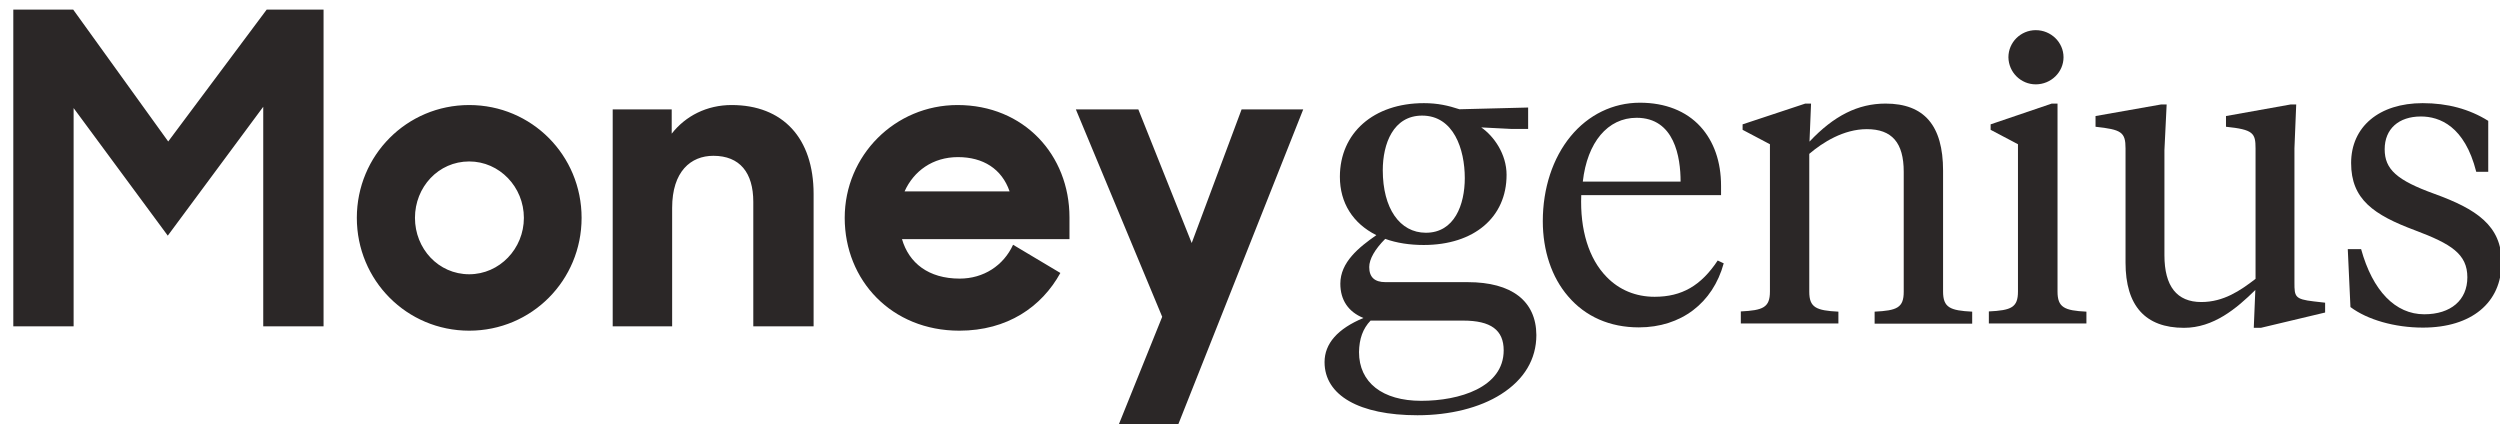 <?xml version="1.0" encoding="UTF-8"?>
<svg width="224px" height="38px" viewBox="0 0 224 38" version="1.1" xmlns="http://www.w3.org/2000/svg" xmlns:xlink="http://www.w3.org/1999/xlink">
    <!-- Generator: Sketch 47 (45396) - http://www.bohemiancoding.com/sketch -->
    <title>Moneygenius</title>
    <desc>Created with Sketch.</desc>
    <defs></defs>
    <g id="Magazine" stroke="none" stroke-width="1" fill="none" fill-rule="evenodd">
        <g id="Magazine/Moneygenius" fill="#2B2727">
            <g id="Moneygenius" transform="translate(-1, -9)">
                <path d="M2.192,38.24 L7.596,38.24 L7.596,18.683 L16.033,30.114 L24.586,18.567 L24.586,38.24 L29.991,38.24 L29.991,9.858 L24.897,9.858 L16.072,21.677 L7.557,9.858 L2.192,9.858 L2.192,38.24 Z M43.041,38.629 C37.443,38.629 32.972,34.119 32.972,28.52 C32.972,22.921 37.443,18.411 43.041,18.411 C48.64,18.411 53.111,22.921 53.111,28.52 C53.111,34.119 48.64,38.629 43.041,38.629 Z M43.041,33.574 C45.763,33.574 47.94,31.28 47.94,28.52 C47.94,25.76 45.763,23.466 43.041,23.466 C40.281,23.466 38.181,25.76 38.181,28.52 C38.181,31.28 40.281,33.574 43.041,33.574 Z M55.898,38.24 L61.224,38.24 L61.224,27.626 C61.224,24.36 62.896,22.96 64.918,22.96 C67.29,22.96 68.495,24.476 68.495,27.081 L68.495,38.24 L73.899,38.24 L73.899,26.382 C73.899,21.366 71.139,18.411 66.551,18.411 C64.335,18.411 62.43,19.383 61.185,20.977 L61.185,18.8 L55.898,18.8 L55.898,38.24 Z M86.95,38.629 C80.885,38.629 76.686,34.119 76.686,28.52 C76.686,22.921 81.196,18.411 86.794,18.411 C92.743,18.411 96.825,22.882 96.825,28.481 L96.825,30.425 L81.818,30.425 C82.44,32.564 84.189,33.963 86.989,33.963 C89.127,33.963 90.916,32.797 91.771,30.931 L96.009,33.458 C94.337,36.49 91.266,38.629 86.95,38.629 Z M86.833,23.077 C84.578,23.077 82.868,24.321 82.051,26.148 L91.46,26.148 C90.76,24.127 89.088,23.077 86.833,23.077 Z M101.167,47.221 L106.494,47.221 L117.769,18.8 L112.248,18.8 L107.777,30.775 L102.994,18.8 L97.396,18.8 L105.133,37.385 L101.167,47.221 Z" id="Money"></path>
                <g id="Genius" transform="translate(119.4, 11.7)" fill-rule="nonzero">
                    <path d="M55.699,23.422 L55.699,12.593 C55.699,8.539 54.006,6.581 50.541,6.581 C48.092,6.581 45.922,7.658 43.731,9.989 L43.87,6.581 L43.353,6.581 L37.737,8.442 L37.737,8.931 L40.186,10.224 L40.186,23.422 C40.186,24.851 39.569,25.106 37.578,25.204 L37.578,26.281 L46.32,26.281 L46.32,25.224 C44.328,25.126 43.711,24.851 43.711,23.442 L43.711,11.085 C44.906,10.067 46.778,8.872 48.869,8.872 C51.119,8.872 52.174,10.086 52.174,12.691 L52.174,23.442 C52.174,24.871 51.577,25.126 49.566,25.224 L49.566,26.301 L58.308,26.301 L58.308,25.224 C56.316,25.126 55.699,24.851 55.699,23.422" id="Shape"></path>
                    <path d="M64.003,4.858 C65.377,4.858 66.492,3.761 66.492,2.43 C66.492,1.098 65.377,0.002 64.003,0.002 C62.649,0.002 61.554,1.098 61.554,2.43 C61.573,3.781 62.669,4.858 64.003,4.858 Z" id="Shape"></path>
                    <path d="M65.954,23.422 L65.954,6.581 L65.437,6.581 L59.96,8.442 L59.96,8.931 L62.41,10.224 L62.41,23.422 C62.41,24.851 61.812,25.106 59.801,25.204 L59.801,26.281 L68.543,26.281 L68.543,25.224 C66.572,25.126 65.954,24.851 65.954,23.422" id="Shape"></path>
                    <path d="M87.182,22.639 L87.182,10.596 L87.341,6.66 L86.843,6.66 L81.049,7.697 L81.049,8.657 C83.498,8.911 83.697,9.225 83.697,10.596 L83.697,22.286 C82.323,23.344 80.83,24.362 78.838,24.362 C76.648,24.362 75.533,22.952 75.533,20.171 L75.533,10.752 L75.732,6.66 L75.234,6.66 L69.36,7.697 L69.36,8.657 C71.669,8.911 72.048,9.127 72.048,10.596 L72.048,20.837 C72.048,24.695 73.82,26.673 77.285,26.673 C79.934,26.673 81.985,24.949 83.677,23.285 L83.538,26.673 L84.175,26.673 L89.93,25.302 L89.93,24.421 L88.895,24.303 C87.222,24.107 87.182,23.872 87.182,22.639" id="Shape"></path>
                    <path d="M13.104,22.58 L5.736,22.58 C4.761,22.58 4.283,22.13 4.283,21.229 C4.283,20.524 4.781,19.643 5.716,18.703 C6.732,19.075 7.927,19.251 9.161,19.251 C13.662,19.251 16.589,16.784 16.589,12.965 C16.589,11.105 15.454,9.499 14.319,8.716 L17.027,8.853 L18.521,8.853 L18.521,6.934 L12.368,7.09 C11.352,6.757 10.416,6.542 9.181,6.542 C4.681,6.542 1.654,9.205 1.654,13.141 C1.654,15.472 2.809,17.312 4.92,18.37 C3.347,19.466 1.694,20.798 1.694,22.717 C1.694,24.186 2.411,25.243 3.765,25.791 C1.455,26.751 0.28,28.083 0.28,29.747 C0.28,32.724 3.387,34.506 8.604,34.506 C11.511,34.506 14.18,33.84 16.091,32.626 C18.162,31.314 19.258,29.492 19.258,27.319 C19.238,24.264 17.047,22.58 13.104,22.58 M9.361,18.154 C7.011,18.154 5.497,15.961 5.497,12.554 C5.497,10.184 6.433,7.658 9.022,7.658 C11.85,7.658 12.845,10.674 12.845,13.259 C12.845,15.628 11.929,18.154 9.361,18.154 M4.402,26.026 L12.706,26.026 C15.175,26.026 16.33,26.868 16.33,28.69 C16.33,32.019 12.348,33.213 8.942,33.213 C5.458,33.213 3.367,31.568 3.367,28.846 C3.387,27.671 3.705,26.751 4.402,26.026" id="Shape"></path>
                    <path d="M35.507,20.641 C34.013,22.893 32.301,23.892 29.851,23.892 C28.179,23.892 26.685,23.285 25.55,22.11 C23.957,20.485 23.161,17.9 23.28,14.786 L35.806,14.786 L35.806,13.944 C35.806,11.79 35.168,9.969 33.954,8.637 C32.679,7.247 30.807,6.503 28.537,6.503 C26.128,6.503 23.917,7.58 22.324,9.519 C20.731,11.457 19.835,14.16 19.835,17.116 C19.835,19.76 20.632,22.149 22.105,23.853 C23.658,25.674 25.849,26.633 28.438,26.633 C32.221,26.633 35.069,24.46 36.045,20.896 L35.507,20.641 Z M23.419,13.572 C23.818,10.047 25.65,7.854 28.238,7.854 C31.644,7.854 32.181,11.398 32.181,13.572 L23.419,13.572 Z" id="Shape"></path>
                    <path d="M99.727,14.669 C96.362,13.455 95.267,12.475 95.267,10.674 C95.267,8.853 96.521,7.737 98.513,7.737 C100.185,7.737 102.436,8.598 103.471,12.691 L104.546,12.691 L104.546,8.128 C102.854,7.071 100.902,6.542 98.672,6.542 C94.769,6.542 92.26,8.657 92.26,11.908 C92.26,15.158 94.271,16.549 97.995,17.939 C101.221,19.153 102.675,20.054 102.675,22.149 C102.675,24.186 101.201,25.459 98.811,25.459 C96.223,25.459 94.191,23.363 93.156,19.623 L91.961,19.623 L92.2,24.812 C93.714,25.948 96.163,26.653 98.692,26.653 C103.053,26.653 105.741,24.421 105.741,20.818 C105.761,17.508 103.451,16.02 99.727,14.669" id="Shape"></path>
                </g>
            </g>
        </g>
    </g>
</svg>